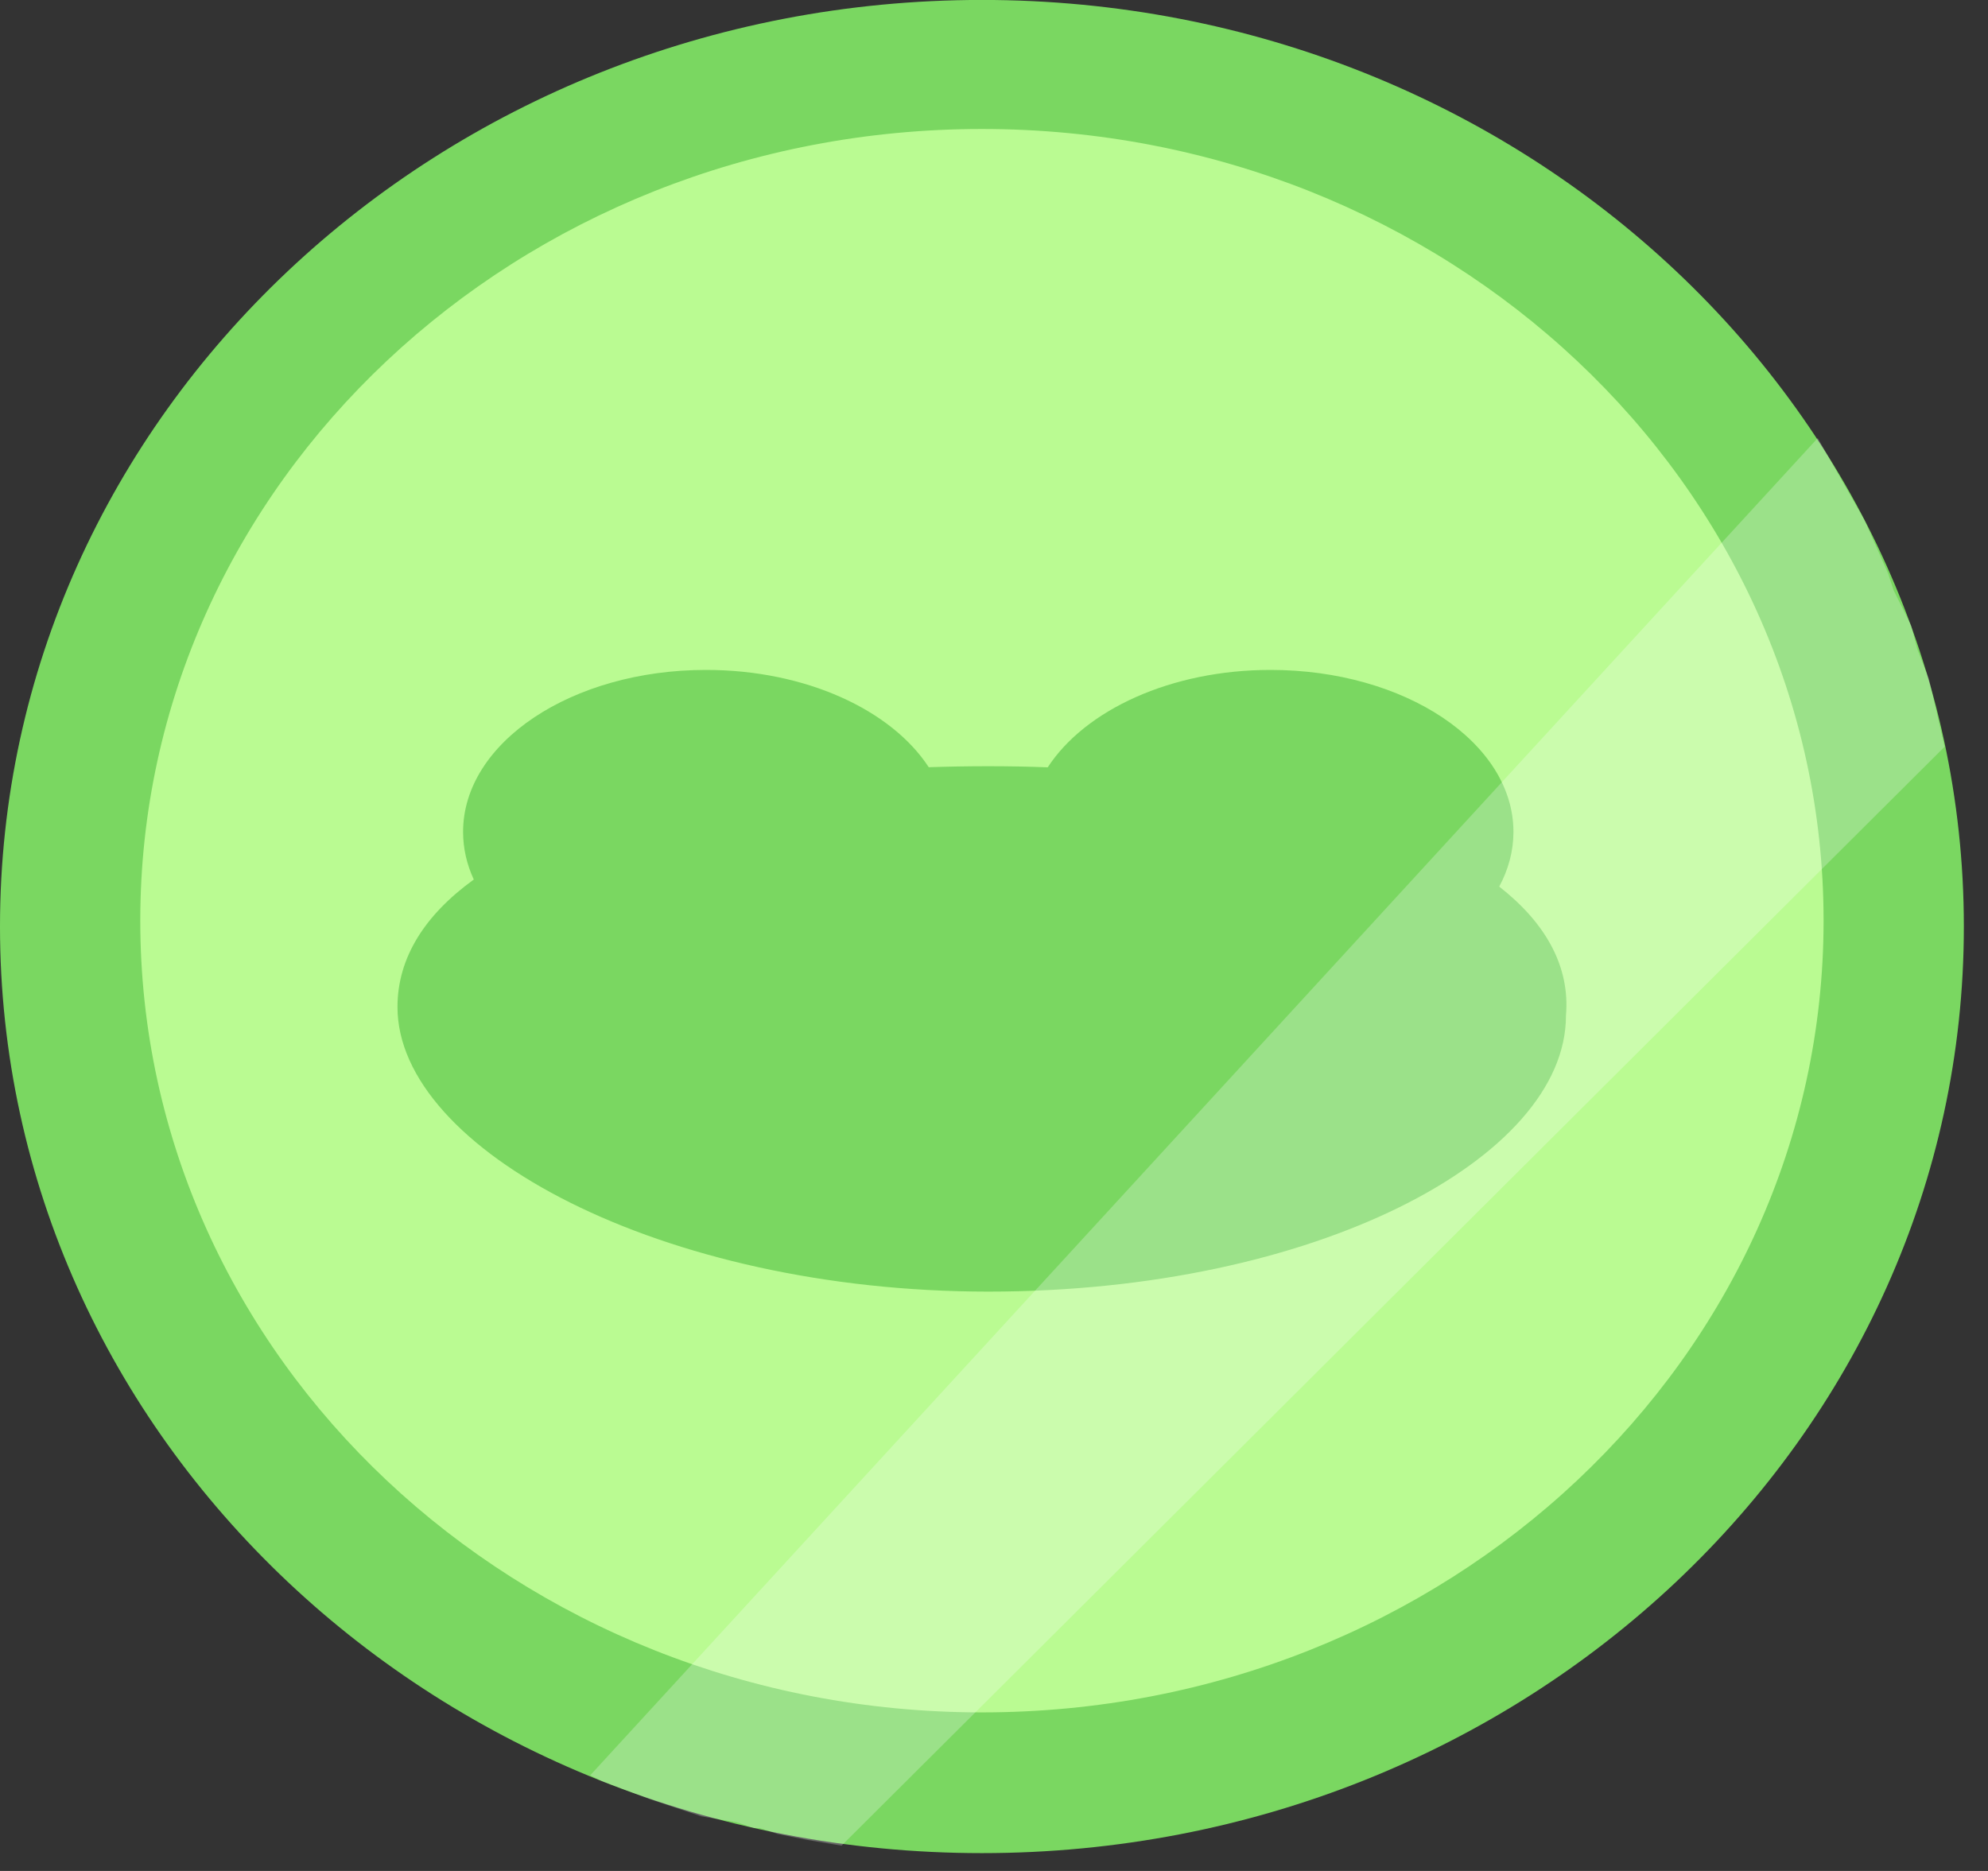 <svg width="34" height="32" viewBox="0 0 34 32" fill="none" xmlns="http://www.w3.org/2000/svg">
<rect x="0" y="0" width="34" height="32" fill="#333333" stroke="none"/>
<path d="M33.587 15.847C33.587 24.599 26.069 31.695 16.794 31.695C7.519 31.695 0 24.599 0 15.847C0 7.094 7.519 -0.001 16.794 -0.001C26.069 -0.001 33.587 7.094 33.587 15.847Z" fill="#7AD761"/>
<path d="M31.188 15.747C31.188 23.225 24.743 29.288 16.793 29.288C8.843 29.288 2.399 23.225 2.399 15.747C2.399 8.269 8.843 2.206 16.793 2.206C24.743 2.206 31.188 8.269 31.188 15.747Z" fill="#BAFB92"/>
<path fill-rule="evenodd" clip-rule="evenodd" d="M7.92 14.228C7.92 14.512 7.984 14.786 8.103 15.043C7.272 15.644 6.798 16.375 6.798 17.224C6.798 19.663 11.322 22.091 16.902 22.091C22.483 22.091 26.782 19.813 26.782 17.373C26.855 16.528 26.433 15.784 25.641 15.164C25.798 14.871 25.884 14.556 25.884 14.228C25.884 12.698 24.024 11.458 21.73 11.458C20.024 11.458 18.559 12.143 17.919 13.124C17.585 13.111 17.245 13.105 16.902 13.105C16.559 13.105 16.219 13.111 15.884 13.122C15.244 12.142 13.779 11.458 12.074 11.458C9.78 11.458 7.92 12.698 7.92 14.228Z" fill="#7AD761"/>
<path d="M31.088 7.493L31.888 8.898L32.288 9.8L32.388 10.101L32.688 10.703L32.791 11.104L32.988 11.606L33.258 12.772L14.393 31.567L13.793 31.467L13.294 31.366L12.994 31.266H12.894L12.595 31.166L11.995 31.066L11.095 30.765L10.295 30.464L10.095 30.363L31.088 7.493Z" fill="white" fill-opacity="0.25"/>
</svg>
